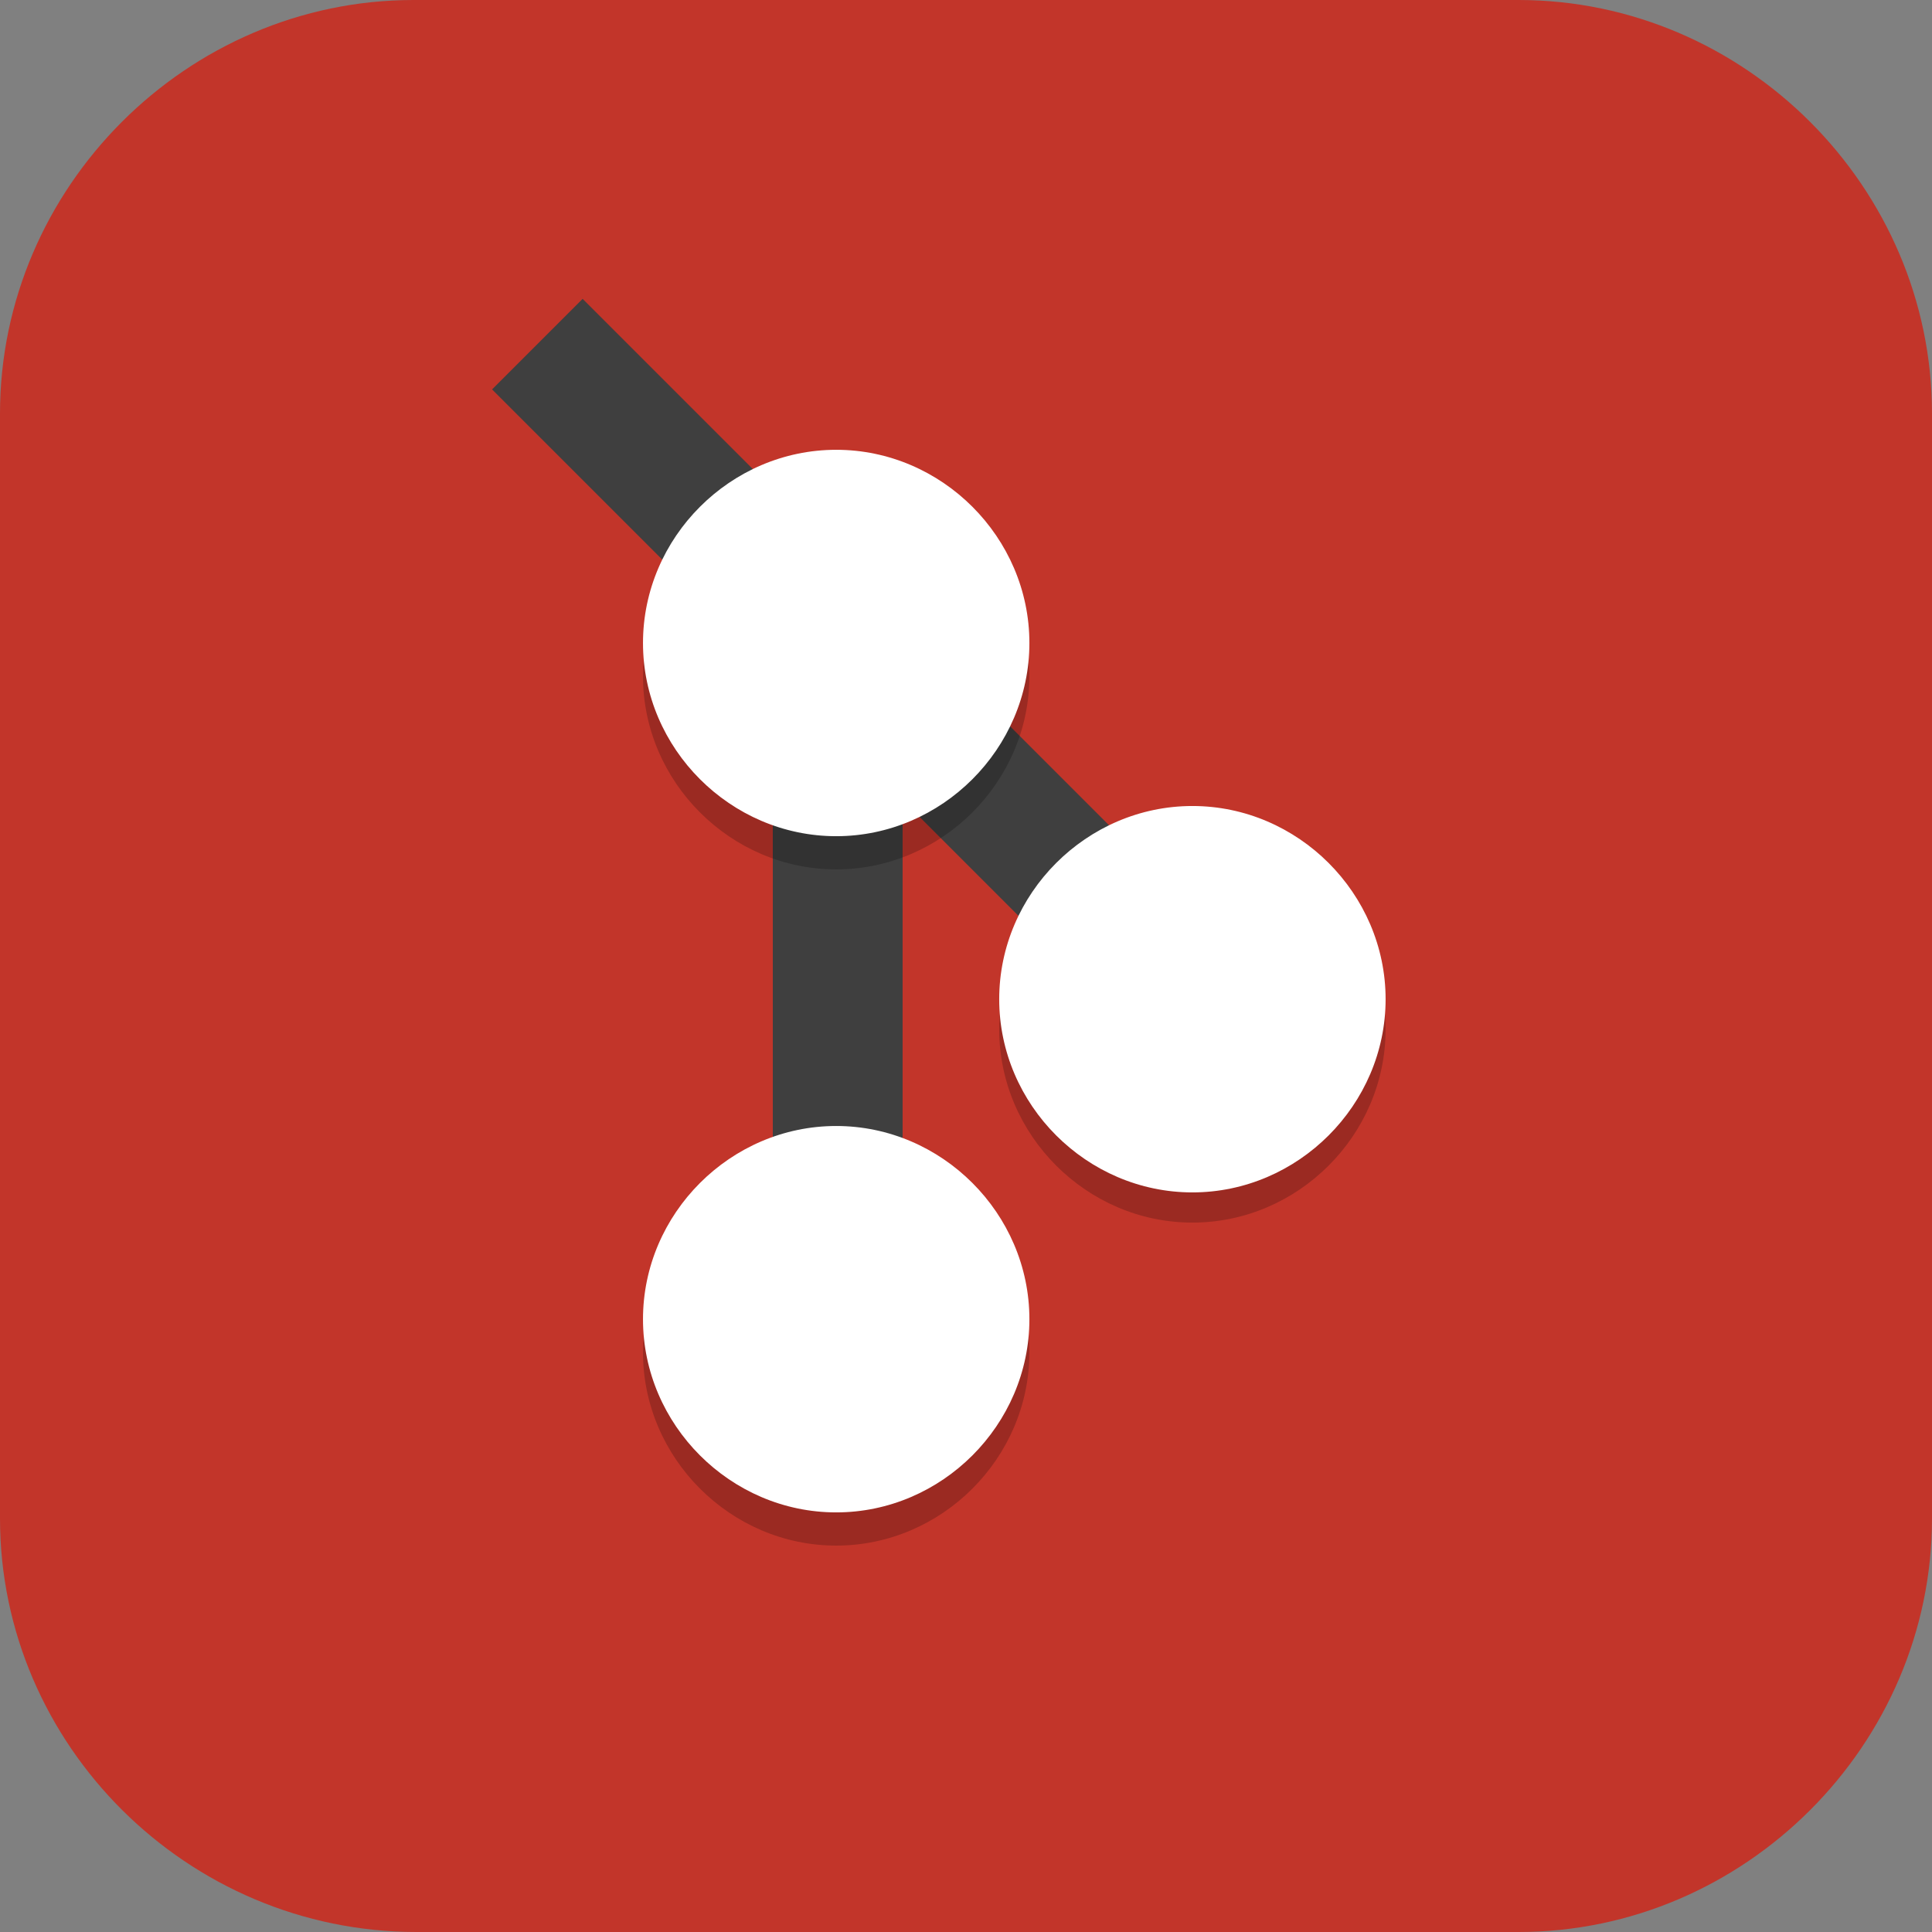 <?xml version="1.0" encoding="UTF-8"?>
<svg id="_图层_1" xmlns="http://www.w3.org/2000/svg" version="1.1" viewBox="0 0 64 64" width="24" height="24">
  <rect x="0" y="0" width="64" height="64" fill="#808080" stroke="none"/>
  <!-- Generator: Adobe Illustrator 29.0.1, SVG Export Plug-In . SVG Version: 2.1.0 Build 192)  -->
  <defs>
    <style>
      .st0, .st1, .st2, .st3, .st4, .st5, .st6, .st7, .st8, .st9 {
        display: none;
      }

      .st0, .st10, .st11 {
        fill: #3f3f3f;
      }

      .st1, .st12, .st2, .st3, .st13, .st14, .st15, .st16, .st17, .st7 {
        isolation: isolate;
      }

      .st1, .st12, .st3, .st14 {
        opacity: .1;
      }

      .st1, .st12, .st13, .st18, .st19, .st14, .st16, .st11 {
        fill-rule: evenodd;
      }

      .st1, .st3, .st20, .st18, .st14, .st17, .st7 {
        fill: #fff;
      }

      .st2, .st13, .st15, .st17, .st7 {
        opacity: .2;
      }

      .st19 {
        fill: #645b44;
      }

      .st21 {
        fill: #8a8a8a;
      }

      .st4, .st22 {
        fill: #c2352a;
      }

      .st23 {
        fill: #f0b530;
      }

      .st24 {
        fill: #ff9a0c;
      }

      .st5 {
        fill: #388ebb;
      }

      .st16 {
        opacity: .3;
      }

      .st8 {
        fill: #4f4f4f;
      }

      .st9 {
        fill: #2b2b2b;
      }
    </style>
  </defs>
  <path class="st22" d="M50.4,64H13.8c-7.6,0-13.8-6.2-13.8-13.7V13.7C0,6.2,6.2,0,13.7,0h36.6c7.5,0,13.7,6.2,13.7,13.7v36.6c0,7.5-6.2,13.7-13.7,13.7h.1Z"/>
  <g class="st6">
    <path class="st9" d="M11-.3h42.1c6.1,0,11,5.1,11,11.3v42.8c0,6.2-4.9,11.3-11,11.3H11c-6.1,0-11-5.1-11-11.3V11C0,4.8,4.9-.3,11-.3Z"/>
    <path class="st0" d="M11-.2h42.1c6.1,0,11,5.1,11,11.3v41.7c0,6.2-4.9,11.3-11,11.3H11c-6.1,0-11-5.1-11-11.3V11.1C0,4.9,4.9-.2,11-.2Z"/>
    <g>
      <path class="st13" d="M50.5,10.9c-.4,0-.7.2-.9.4s-.3.5-.4.9c-.2.7-.9,3.1-3.6,5.6-2.7,2.4-7.3,6.5-15.3,6.7-4.9,0-7.8-3-9.8-7.1-.5-1-1.3-2.9-1.3-1.7v11.6s0,.1,0,.1c0,0,.4,1,0,2.4s-2.6,3.4-6.7,4.7l-.5.2v.6c.3,1.4,1.2,2.7,2.5,4.2,1.3,1.4,3.1,2.9,5.2,4.2,4.1,2.6,9.4,4.6,14.6,4.7,5.1,0,10.2-1.8,13.5-7.1,3.3-5.3,5-15.5,3.6-28.7h0c0-.4-.1-.7-.3-.9-.1-.3-.4-.5-.7-.6h0Z"/>
      <path class="st19" d="M50.5,10c-.4,0-.7.2-.9.4s-.3.5-.4.9c-.2.7-.9,3.1-3.6,5.6-2.7,2.4-7.3,6.5-15.3,6.7-4.9,0-7.8-3-9.8-7.1-.5-1-1.3-2.9-1.3-1.7v11.6s0,.1,0,.1c0,0,.4,1,0,2.4s-2.6,3.4-6.7,4.7l-.5.2v.6c.3,1.4,1.2,2.7,2.5,4.2,1.3,1.4,3.1,2.9,5.2,4.2,4.1,2.6,9.4,4.6,14.6,4.7,5.1,0,10.2-1.8,13.5-7.1,3.3-5.3,5-15.5,3.6-28.7h0c0-.4-.1-.7-.3-.9-.1-.3-.4-.5-.7-.6h0Z"/>
      <path class="st14" d="M50.5,10c-.4,0-.7.2-.9.4s-.3.5-.4.9c-.2.7-.9,3.1-3.6,5.6-2.7,2.4-7.3,6.5-15.3,6.7-4.9,0-7.8-3-9.8-7.1-.5-1-1.3-2.9-1.3-1.7v.9c0-1.2.8.7,1.3,1.7,1.9,4.1,4.9,7.2,9.8,7.1,8-.2,12.6-4.3,15.3-6.7,2.7-2.4,3.4-4.9,3.6-5.6.1-.4.2-.7.4-.9.2-.2.5-.5.9-.4h0c.4,0,.6.3.7.6s.2.6.3.9h0c.3,3.1.5,6,.5,8.7,0-3-.1-6.2-.5-9.6h0c0-.4-.1-.7-.3-.9-.1-.3-.4-.6-.7-.6h0ZM18.4,16.5v9.7h.8l-.8-8.9v-.9ZM18.9,27.9c0,.3,0,.6-.2.9-.5,1.4-2.6,3.4-6.7,4.7l-.5.2v.6c.1,0,.1.2.1.2h.4c4.1-1.4,6.3-3.4,6.7-4.8.2-.7.2-1.3.2-1.7Z"/>
      <path class="st13" d="M23.5,23.4c-1.4,0-2.8.5-3.9,1.5-1.1,1-1.8,2.5-1.8,4.5s.7,3.5,1.8,4.5c1.1,1,2.5,1.5,3.9,1.5s2.8-.5,3.9-1.5c1.1-1,1.8-2.5,1.8-4.5s-.7-3.5-1.8-4.5c-1.1-1-2.5-1.5-3.9-1.5Z"/>
      <path class="st13" d="M33.2,23.4c-1.4,0-2.8.5-3.9,1.5-1.1,1-1.8,2.5-1.8,4.5s.7,3.5,1.8,4.5c1.1,1,2.5,1.5,3.9,1.5s2.8-.5,3.9-1.5c1.1-1,1.8-2.5,1.8-4.5s-.7-3.5-1.8-4.5c-1.1-1-2.5-1.5-3.9-1.5Z"/>
      <path class="st18" d="M23.5,22.6c-1.4,0-2.8.5-3.9,1.5-1.1,1-1.8,2.5-1.8,4.5s.7,3.5,1.8,4.5c1.1,1,2.5,1.5,3.9,1.5s2.8-.5,3.9-1.5c1.1-1,1.8-2.5,1.8-4.5s-.7-3.5-1.8-4.5c-1.1-1-2.5-1.5-3.9-1.5Z"/>
      <path class="st11" d="M24.3,26.8c-.6,0-1.2.2-1.6.6s-.8,1.1-.8,1.9.3,1.5.8,1.9c.5.4,1.1.6,1.6.6s1.2-.2,1.6-.6.8-1.1.8-1.9-.3-1.5-.8-1.9c-.5-.4-1.1-.6-1.6-.6Z"/>
      <path class="st16" d="M22.4,39.9c2.2,0,4.2.1,6,0,3-.2,5.7-.6,7-1.7-.6-.8-.7-1.7-.7-1.7,0,0,1.7.8,2.6,2,.9,1.2-.3,2-.5,3.6-.5-1.4-.8-1.9-1-2.5-.9,1.4-2.6,2.4-4.7,2.5-2.3,0-5.3-.9-8.7-2.2h0Z"/>
      <path class="st12" d="M13.1,26c-.3,0-.6,0-.8,0-.7.1-1.4.4-2,.8-2.3,1.7-2.9,5.6,0,9.7,2.9,4.1,6.6,4.7,8.9,3,2.3-1.7,2.9-5.6,0-9.7-1.9-2.7-4.1-3.9-6.1-3.9h0Z"/>
      <path class="st11" d="M13.1,25.1c-.3,0-.6,0-.8,0-.7.1-1.4.4-2,.8-2.3,1.7-2.9,5.6,0,9.7,2.9,4.1,6.6,4.7,8.9,3,2.3-1.7,2.9-5.6,0-9.7-1.9-2.7-4.1-3.9-6.1-3.9h0Z"/>
      <path class="st18" d="M33.2,22.6c-1.4,0-2.8.5-3.9,1.5-1.1,1-1.8,2.5-1.8,4.5s.7,3.5,1.8,4.5c1.1,1,2.5,1.5,3.9,1.5s2.8-.5,3.9-1.5c1.1-1,1.8-2.5,1.8-4.5s-.7-3.5-1.8-4.5c-1.1-1-2.5-1.5-3.9-1.5Z"/>
      <path class="st11" d="M34,26.8c-.6,0-1.2.2-1.6.6s-.8,1.1-.8,1.9.3,1.5.8,1.9c.5.4,1.1.6,1.6.6s1.2-.2,1.6-.6.8-1.1.8-1.9-.3-1.5-.8-1.9c-.5-.4-1.1-.6-1.6-.6Z"/>
      <path class="st15" d="M36.3,39.9l-1.1.6s4.4,4.2,8.4,6.2c0,.3,0,.6,0,1h.7c0-.1,2.7.7,4.7,1.3-.3,1.3.3,2.9,1.9,3.5,2.7,1,5.2,2.4,5.2,2.4-1.3-4.4-1.7-7.9-5.1-7.6,0,0-.2,0-.3,0l-5.1-2.8v-.7l-.5.4c0,0-.2.1-.3.2-3.7-2.4-8.6-4.5-8.6-4.5h0Z"/>
      <path class="st24" d="M45.9,46.7l1-2c-3.6-2.8-10.3-5.6-10.3-5.6l-1.1.6s6.1,5.8,10.4,7.1h0Z"/>
      <path class="st21" d="M45.7,43l-.5.4c-.5.3-.8.7-1.2,1.3-.4.9-.5,1.4-.4,2.3h.7c0-.1,3.8,1,5.6,1.6l.2-.4.7-1.5-5.2-2.8v-.7h0Z"/>
      <path class="st10" d="M56.4,54.1c-1.3-4.4-1.7-7.9-5.1-7.6-2.7.3-2.9,4.2,0,5.3,2.7,1,5.2,2.4,5.2,2.4h0Z"/>
      <path class="st1" d="M13.1,25.1c-.3,0-.6,0-.8,0-.7.1-1.4.4-2,.8-1.3,1-2.1,2.7-2,4.7.1-1.7.8-3,2-3.9.6-.4,1.3-.7,2-.8.3,0,.5,0,.8,0,2,0,4.3,1.2,6.1,3.9,1.2,1.7,1.8,3.4,1.9,5,.1-1.7-.4-3.7-1.9-5.8-1.9-2.7-4.1-3.9-6.1-3.9Z"/>
    </g>
  </g>
  <g class="st6">
    <path class="st2" d="M31.9,63.8C0,63.8,0,43,0,43,0,43,0,1.5,31.9,1.5s31.9,41.5,31.9,41.5c0,0,0,20.8-31.9,20.8Z"/>
    <path class="st8" d="M31.9,62.3C0,62.3,0,41.5,0,41.5,0,41.5,0,0,31.9,0s31.9,41.5,31.9,41.5c0,0,0,20.8-31.9,20.8Z"/>
    <path class="st15" d="M12.5,28.2c-8,0-8,14.8,0,14.8h16s-9.1-14.8-16-14.8ZM51.3,28.2c-6.8,0-16,14.8-16,14.8h16c8,0,8-14.8,0-14.8Z"/>
    <path class="st23" d="M12.5,26.7c-8,0-8,14.8,0,14.8h16s-9.1-14.8-16-14.8ZM51.3,26.7c-6.8,0-16,14.8-16,14.8h16c8,0,8-14.8,0-14.8Z"/>
    <path class="st3" d="M31.9,0C0,0,0,41.5,0,41.5c0,0,0,.3,0,.5C.2,37.1,2.2,1.5,31.9,1.5s31.7,35.6,31.9,40.6c0-.2,0-.5,0-.5,0,0,0-41.5-31.9-41.5Z"/>
    <path class="st17" d="M12.5,26.7c-4.3,0-6.2,4.2-5.9,8.1.2-3.4,2.2-6.7,5.9-6.7,5.7,0,12.8,10,15,13.4h1s-9.1-14.8-16-14.8ZM51.3,26.7c-6.8,0-16,14.8-16,14.8h1c2.2-3.3,9.2-13.4,15-13.4s5.7,3.2,5.9,6.7c.3-3.9-1.7-8.1-5.9-8.1Z"/>
  </g>
  <g class="st6">
    <ellipse class="st2" cx="32" cy="33" rx="32" ry="31.9"/>
    <ellipse class="st5" cx="32" cy="31.9" rx="32" ry="31.9"/>
    <path class="st15" d="M14.9,21.6c-1.1,0-2,.3-2.6,1-.6.6-.9,1.5-.9,2.7v4.5c0,.7-.1,1.2-.4,1.6s-.9.7-1.4.8c-.4.2-.9.2-1.4.3v1.1c.5,0,1,.1,1.4.3.4.2,1.1.4,1.4.8.3.4.4.9.4,1.6v4.5c0,1.1.3,2,.9,2.7.6.7,1.5,1,2.6,1h1.3v-1.1h-.7c-.7,0-1.2-.2-1.5-.7-.3-.5-.5-1.1-.5-2v-4.4c0-.8-.2-1.5-.7-2.1-.4-.6-1.1-.9-2-1.1h0c.9-.2,1.6-.5,2-1.1.5-.6.7-1.3.7-2.1v-4.4c0-.9.2-1.6.5-2,.3-.5.8-.7,1.5-.7h.7v-1.1h-1.3ZM47.9,21.6v1.1h.7c.7,0,1.2.2,1.5.7.3.4.5,1.1.5,2v4.4c0,.8.2,1.5.7,2.1.5.5,1.1.9,2,1.1h0c-.9.2-1.6.6-2,1.1-.4.5-.7,1.2-.7,2.1v4.4c0,.9-.2,1.5-.5,2-.3.5-.8.7-1.5.7h-.7v1.1h1.3c1.1,0,2-.3,2.6-1,.6-.7.9-1.6.9-2.7v-4.5c0-.7.1-1.2.4-1.6.3-.4.9-.7,1.4-.8.4-.2.9-.2,1.4-.3v-1.1c-.5,0-1-.1-1.4-.3-.4-.2-1.1-.4-1.4-.8-.3-.4-.4-.9-.4-1.6v-4.5c0-1.2-.3-2.1-.9-2.7-.6-.6-1.5-1-2.6-1h-1.3ZM32.5,23.9c-2.2,0-3.7.4-5.2,1.2-1.5.8-2.6,1.8-3.4,3.2-.7,1.4-1.1,2.9-1.1,4.7s.4,3.4,1.1,4.8c.7,1.4,1.8,2.4,3.3,3.2,1.5.8,3.3,1.1,5.5,1.1s2.4,0,3.4-.3c1-.2,2.6-.5,3.5-.9v-5.1c0-1.3.8-1.8,1.5-1.8v-1h-6.1s0,1,0,1c1.1,0,1.5,1.3,1.5,1.7v4.6c-.4,0-1.3.2-1.8.2-.5,0-1,0-1.6,0-2.6,0-4.5-.7-5.5-2-1.1-1.3-1.7-3.3-1.7-5.7s.7-4.4,1.7-5.7c1-1.4,2.4-2,4.8-2s1.7.2,2.2.5c.6.3.9.7,1.2,1.2.2.5.4,1,.4,1.5,0,0,0,0,0,0h0s1.5,0,1.5,0v-4.6h-1.5v.4c-1-.3-2.2-.4-3.7-.4Z"/>
    <path class="st20" d="M14.9,20.5c-1.1,0-2,.3-2.6,1-.6.6-.9,1.5-.9,2.7v4.5c0,.7-.1,1.2-.4,1.6s-.9.7-1.4.8c-.4.2-.9.2-1.4.3v1.1c.5,0,1,.1,1.4.3.4.2,1.1.4,1.4.8.3.4.4.9.4,1.6v4.5c0,1.1.3,2,.9,2.7.6.7,1.5,1,2.6,1h1.3v-1.1h-.7c-.7,0-1.2-.2-1.5-.7-.3-.5-.5-1.1-.5-2v-4.4c0-.8-.2-1.5-.7-2.1-.4-.6-1.1-.9-2-1.1h0c.9-.2,1.6-.5,2-1.1.5-.6.7-1.3.7-2.1v-4.4c0-.9.2-1.6.5-2,.3-.5.8-.7,1.5-.7h.7v-1.1h-1.3ZM47.9,20.5v1.1h.7c.7,0,1.2.2,1.5.7.3.4.5,1.1.5,2v4.4c0,.8.2,1.5.7,2.1.5.5,1.1.9,2,1.1h0c-.9.2-1.6.6-2,1.1-.4.5-.7,1.2-.7,2.1v4.4c0,.9-.2,1.5-.5,2-.3.5-.8.7-1.5.7h-.7v1.1h1.3c1.1,0,2-.3,2.6-1,.6-.7.9-1.6.9-2.7v-4.5c0-.7.1-1.2.4-1.6.3-.4.9-.7,1.4-.8.4-.2.9-.2,1.4-.3v-1.1c-.5,0-1-.1-1.4-.3-.4-.2-1.1-.4-1.4-.8s-.4-.9-.4-1.6v-4.5c0-1.2-.3-2.1-.9-2.7-.6-.6-1.5-1-2.6-1h-1.3ZM32.5,22.8c-2.2,0-3.7.4-5.2,1.2-1.5.8-2.6,1.8-3.4,3.2-.7,1.4-1.1,2.9-1.1,4.7s.4,3.4,1.1,4.8c.7,1.4,1.8,2.4,3.3,3.2,1.5.8,3.3,1.1,5.5,1.1s2.4,0,3.4-.3c1-.2,2.6-.5,3.5-.9v-5.1c0-1.3.8-1.8,1.5-1.8v-1h-6.1s0,1,0,1c1.1,0,1.5,1.3,1.5,1.7v4.6c-.4,0-1.3.2-1.8.2-.5,0-1,0-1.6,0-2.6,0-4.5-.7-5.5-2-1.1-1.3-1.7-3.3-1.7-5.7s.7-4.4,1.7-5.7c1-1.4,2.4-2,4.8-2s1.7.2,2.2.5c.6.3.9.7,1.2,1.2.2.5.4,1,.4,1.5,0,0,0,0,0,0h0s1.5,0,1.5,0v-4.6h-1.5v.4c-1-.3-2.2-.4-3.7-.4Z"/>
    <path class="st3" d="M32,0C14.3,0,0,14.3,0,31.9c0,.2,0,.4,0,.7C.3,15.1,14.5,1.2,32,1.1c17.4,0,31.6,13.9,32,31.2,0-.2,0-.3,0-.5C64,14.3,49.7,0,32,0Z"/>
  </g>
  <g>
    <path class="st2" d="M32,1.1c-1.7,0-3.4.6-4.6,1.9L1.9,28.5c-2.5,2.5-2.5,6.7,0,9.2l25.5,25.5c2.5,2.5,6.7,2.5,9.2,0l25.5-25.5c2.5-2.5,2.5-6.7,0-9.2L36.6,2.9c-1.3-1.3-2.9-1.9-4.6-1.9Z"/>
    <path class="st4" d="M32,0C30.3,0,28.6.6,27.4,1.9L1.9,27.4c-2.5,2.5-2.5,6.7,0,9.2l25.5,25.5c2.5,2.5,6.7,2.5,9.2,0l25.5-25.5c2.5-2.5,2.5-6.7,0-9.2L36.6,1.9C35.3.6,33.7,0,32,0Z"/>
    <path class="st11" d="M19.3,9.9l-3,3,9.3,9.3v22.6h4.3v-18.3l8.1,8.1,3-3L19.3,9.9Z"/>
    <path class="st15" d="M27.7,16c-3.5,0-6.4,2.9-6.4,6.4s2.9,6.4,6.4,6.4,6.4-2.9,6.4-6.4-2.9-6.4-6.4-6.4ZM39.5,27.7c-3.5,0-6.4,2.9-6.4,6.4s2.9,6.4,6.4,6.4,6.4-2.9,6.4-6.4-2.9-6.4-6.4-6.4ZM27.7,38.4c-3.5,0-6.4,2.9-6.4,6.4s2.9,6.4,6.4,6.4,6.4-2.9,6.4-6.4-2.9-6.4-6.4-6.4Z"/>
    <path class="st20" d="M27.7,14.9c-3.5,0-6.4,2.9-6.4,6.4s2.9,6.4,6.4,6.4,6.4-2.9,6.4-6.4-2.9-6.4-6.4-6.4ZM39.5,26.7c-3.5,0-6.4,2.9-6.4,6.4s2.9,6.4,6.4,6.4,6.4-2.9,6.4-6.4-2.9-6.4-6.4-6.4ZM27.7,37.3c-3.5,0-6.4,2.9-6.4,6.4s2.9,6.4,6.4,6.4,6.4-2.9,6.4-6.4-2.9-6.4-6.4-6.4Z"/>
    <path class="st7" d="M32,0c-1.7,0-3.4.6-4.6,1.9L1.9,27.4C.5,28.8-.1,30.7,0,32.5c.1-1.5.7-2.9,1.9-4.1L27.4,2.9c1.3-1.3,2.9-1.9,4.6-1.9s3.4.6,4.6,1.9l25.5,25.5c1.1,1.1,1.7,2.6,1.9,4.1.1-1.8-.5-3.8-1.9-5.1L36.6,1.9c-1.3-1.3-2.9-1.9-4.6-1.9Z"/>
  </g>
</svg>